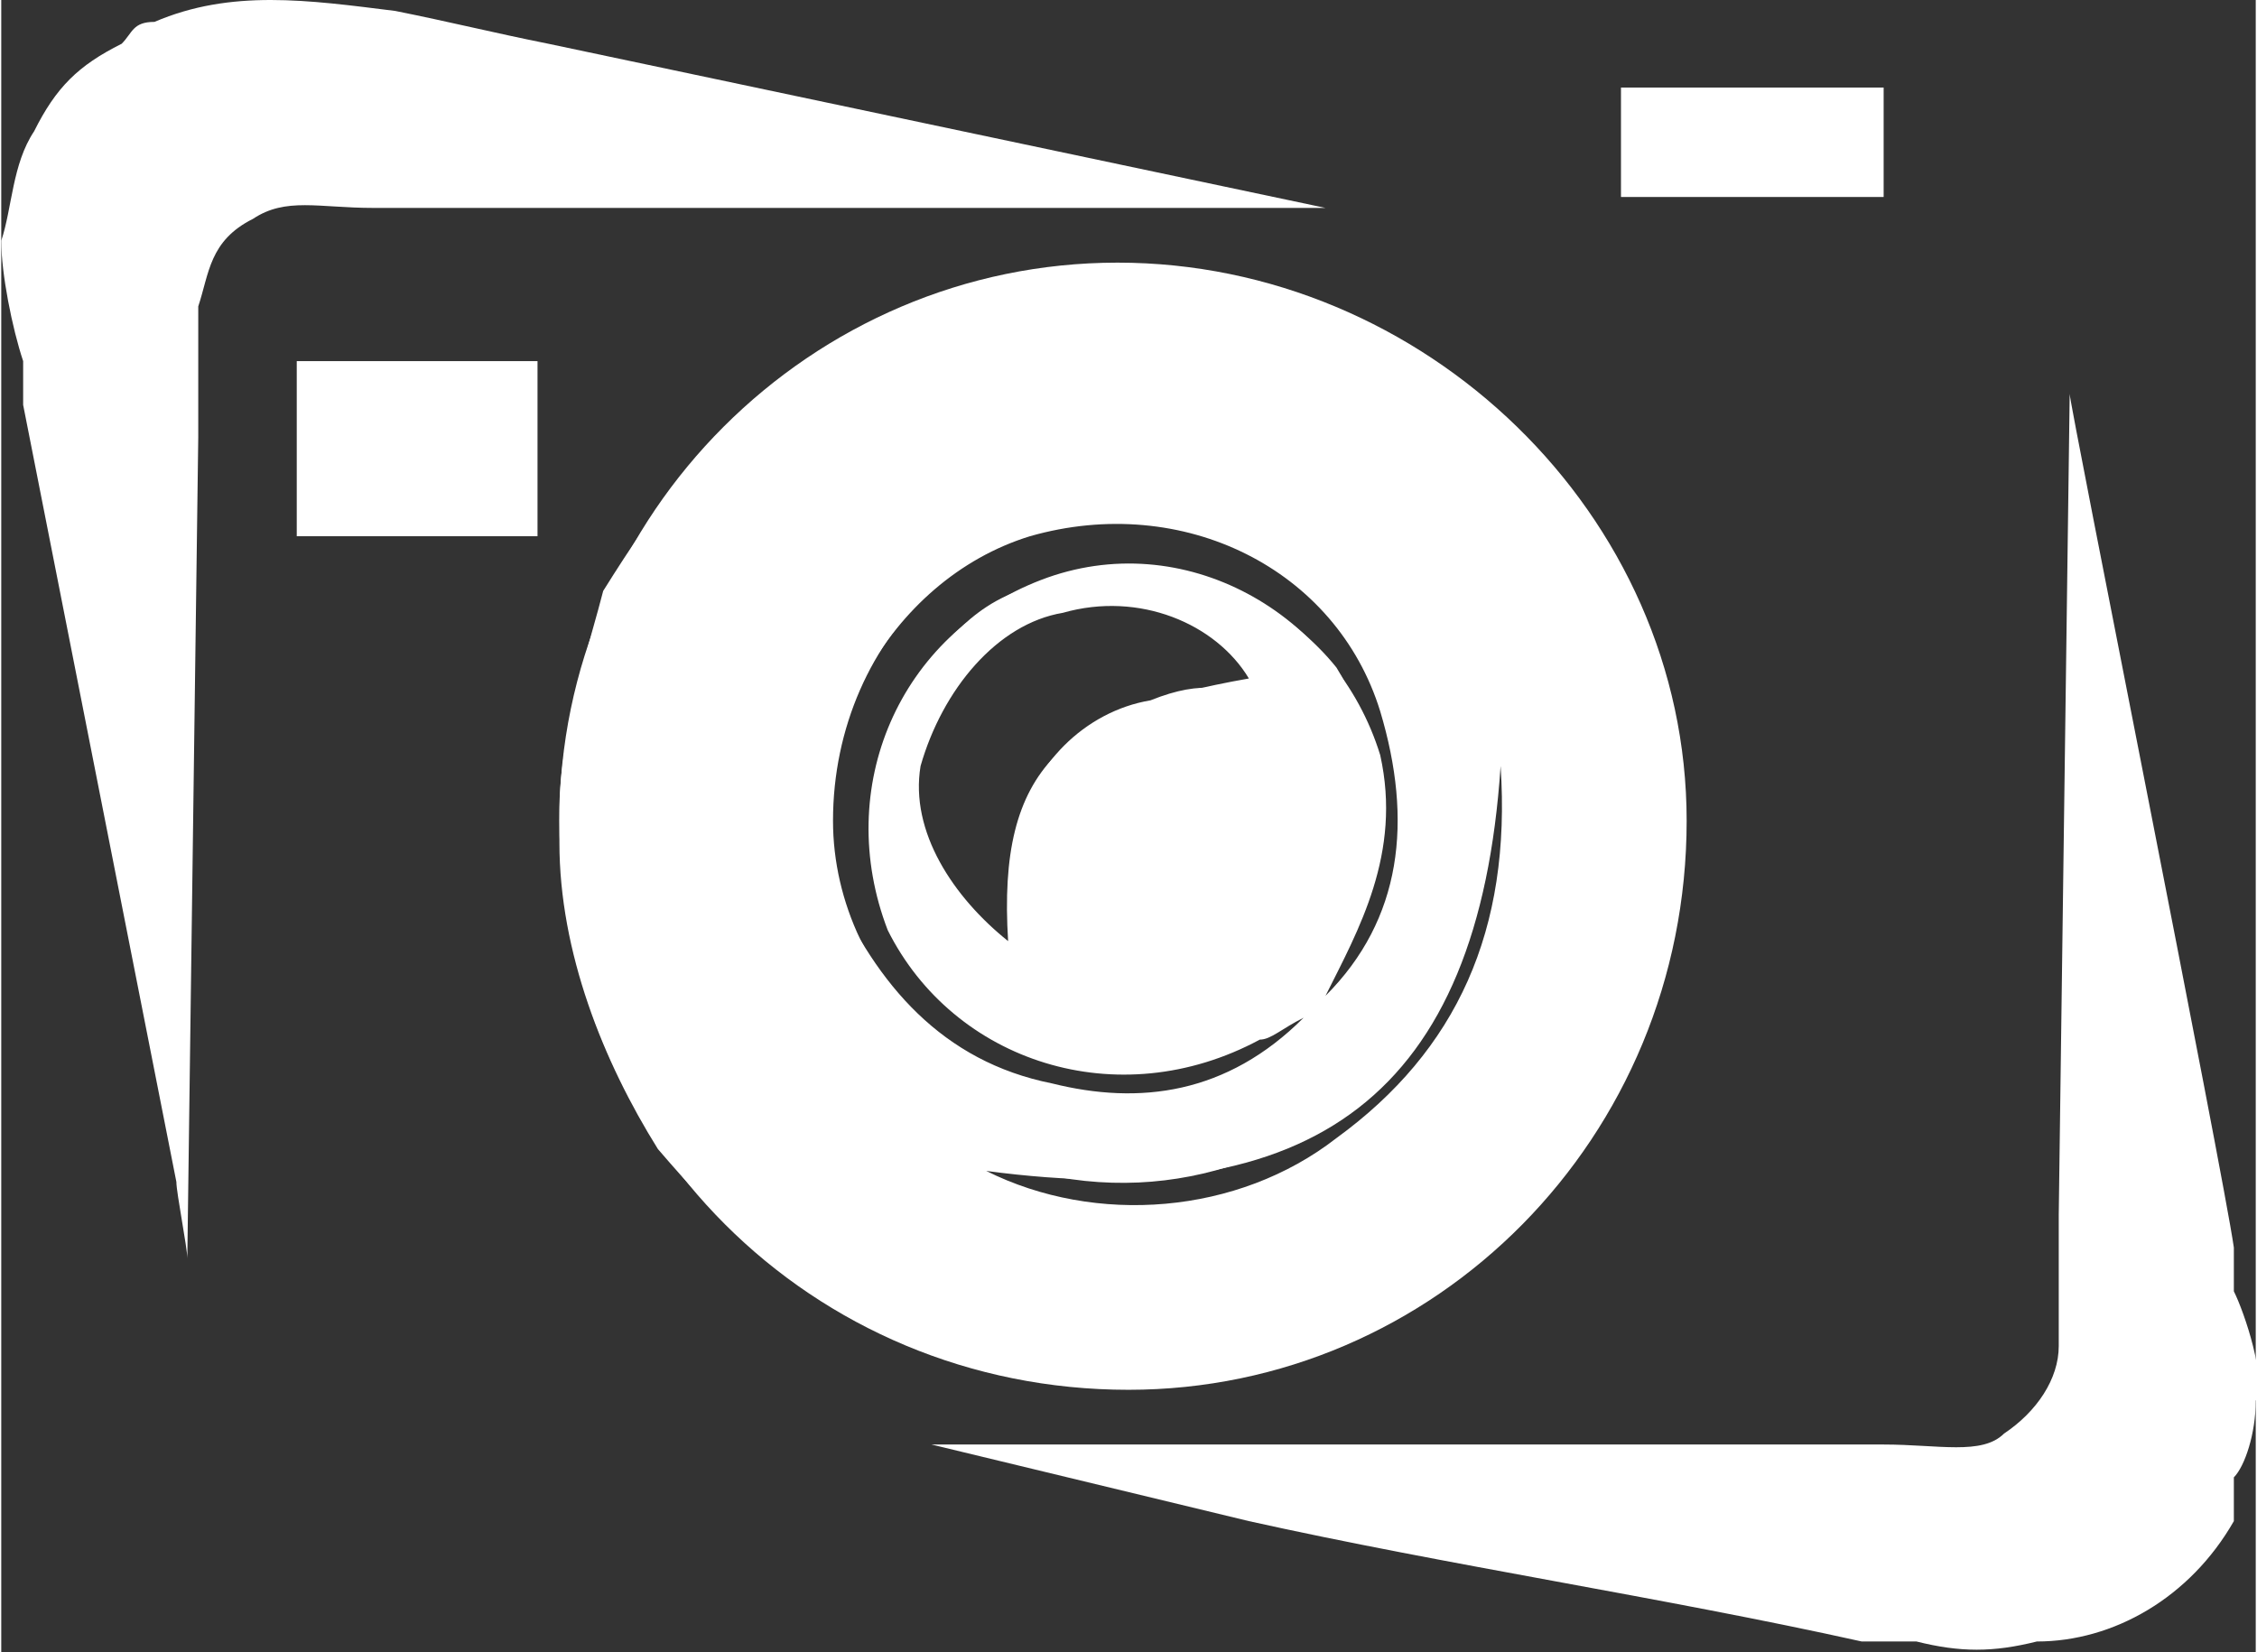 <?xml version="1.0" encoding="UTF-8"?>
<!DOCTYPE svg PUBLIC "-//W3C//DTD SVG 1.1//EN" "http://www.w3.org/Graphics/SVG/1.1/DTD/svg11.dtd">
<!-- Creator: CorelDRAW X7 -->
<svg xmlns="http://www.w3.org/2000/svg" xml:space="preserve" width="12.382mm" height="9.066mm" version="1.1" style="shape-rendering:geometricPrecision; text-rendering:geometricPrecision; image-rendering:optimizeQuality; fill-rule:evenodd; clip-rule:evenodd"
viewBox="0 0 206 151"
 xmlns:xlink="http://www.w3.org/1999/xlink">
 <rect x="0" y="0" width="206" height="151" fill="#333333" stroke="none"/>
 <defs>
  <style type="text/css">
   <![CDATA[
    .fil1 {fill:white}
    .fil0 {fill:white;fill-rule:nonzero}
   ]]>
  </style>
 </defs>
 <g id="Слой_x0020_1">
  <g id="_2348280396160">
   <path class="fil0" d="M114 62c-3,-5 -10,-8 -17,-6 -6,1 -11,7 -13,14 -1,6 3,12 8,16 -1,-16 5,-21 22,-24l0 0zm7 29c-1,1 -2,2 -2,2 -2,1 -3,2 -4,2 -13,7 -28,2 -34,-10 -5,-13 1,-27 14,-32 13,-5 27,3 31,16 2,9 -2,16 -5,22zm16 -21c-2,30 -17,41 -47,37 10,5 23,4 32,-3 11,-8 16,-19 15,-34zm-18 23c0,0 1,-1 2,-2 7,-7 8,-16 5,-26 -4,-13 -18,-20 -32,-16 -13,4 -21,19 -18,32 4,9 10,16 20,18 8,2 16,1 23,-6l0 0zm-16 34c-29,0 -52,-23 -52,-52 0,-28 23,-51 51,-51 28,0 52,23 52,51 0,29 -23,52 -51,52z"/>
   <path class="fil1" d="M76 75c0,-17 14,-31 32,-27 2,1 4,1 5,2l4 2c4,3 7,7 9,11 3,8 3,14 0,22 -3,7 -11,13 -18,15 -18,4 -32,-10 -32,-25l0 0zm47 -28c1,0 1,0 1,0 3,3 5,5 7,8 1,0 1,1 1,1 1,2 1,2 2,4 5,8 5,19 1,29 -1,2 -2,4 -4,7 -2,3 -5,5 -7,8l-4 2c0,0 -1,1 -1,1 -8,4 -16,5 -25,3 -4,-2 -8,-3 -12,-6 -8,-6 -14,-16 -15,-26 0,-2 0,-4 0,-6l1 0c0,7 1,12 4,18 4,9 12,15 22,17 27,7 51,-21 39,-47 -4,-8 -9,-12 -10,-13l0 0zm0 0c-1,0 0,0 -1,0 1,0 1,0 1,0zm-1 0l0 0 0 0zm0 0c0,0 0,0 0,0 0,0 0,-1 0,0zm0 0l0 -1 0 1zm0 -1l0 0 0 0zm0 0l0 0zm-1 0l1 0 -1 0zm-2 -1l0 0c0,0 0,0 0,0zm0 0l0 0c0,0 0,0 0,0zm-68 29l0 3c0,10 4,20 9,28 6,7 12,13 20,16 5,3 13,5 20,5l4 0c12,0 25,-6 34,-15 2,-1 4,-4 5,-6 2,-2 4,-5 4,-8 3,-4 6,-13 6,-20l0 -3c0,-13 -7,-26 -15,-34 -2,-3 -5,-4 -7,-6 -7,-5 -17,-9 -27,-9l-4 0c-10,0 -20,4 -27,9 -8,5 -13,12 -18,20 -1,4 -4,13 -4,20l0 0z"/>
   <path class="fil1" d="M85 132l29 7c18,4 38,7 56,11l5 0c4,1 7,1 11,0 7,0 14,-4 18,-11 0,-1 0,-3 0,-4 1,-1 2,-4 2,-7 1,-2 -1,-8 -2,-10 0,-2 0,-3 0,-4 -1,-7 -15,-77 -15,-78l-1 75c0,3 0,8 0,12 0,3 -2,6 -5,8 -2,2 -6,1 -11,1 -29,0 -57,0 -87,0l0 0z"/>
   <path class="fil1" d="M17 115l1 -75c0,-4 0,-8 0,-12 1,-3 1,-6 5,-8 3,-2 6,-1 11,-1 28,0 57,0 87,0l-71 -15c-5,-1 -9,-2 -14,-3 -8,-1 -15,-2 -22,1 -2,0 -2,1 -3,2 -4,2 -6,4 -8,8 -2,3 -2,7 -3,10 0,3 1,8 2,11 0,2 0,3 0,4l14 71c0,1 1,6 1,7l0 0z"/>
   <path class="fil1" d="M94 88c-3,-1 -6,-4 -7,-6 -1,-1 -2,-3 -3,-7 -1,-4 0,-8 3,-12 5,-9 17,-11 25,-5 1,1 3,4 4,6 -4,-1 -6,-2 -11,0 -6,1 -11,6 -12,12 -1,5 -1,8 1,12zm-14 -14c0,5 0,10 3,14 5,5 11,10 18,10 5,0 8,-1 11,-2 4,-2 7,-5 10,-8 5,-7 5,-19 0,-27 -4,-5 -11,-9 -18,-9 -5,0 -7,0 -11,2 -3,1 -5,3 -6,4 -4,4 -7,10 -7,16l0 0z"/>
   <polygon class="fil1" points="27,49 49,49 49,33 27,33 "/>
   <polygon class="fil1" points="148,18 172,18 172,8 148,8 "/>
  </g>
 </g>
</svg>
